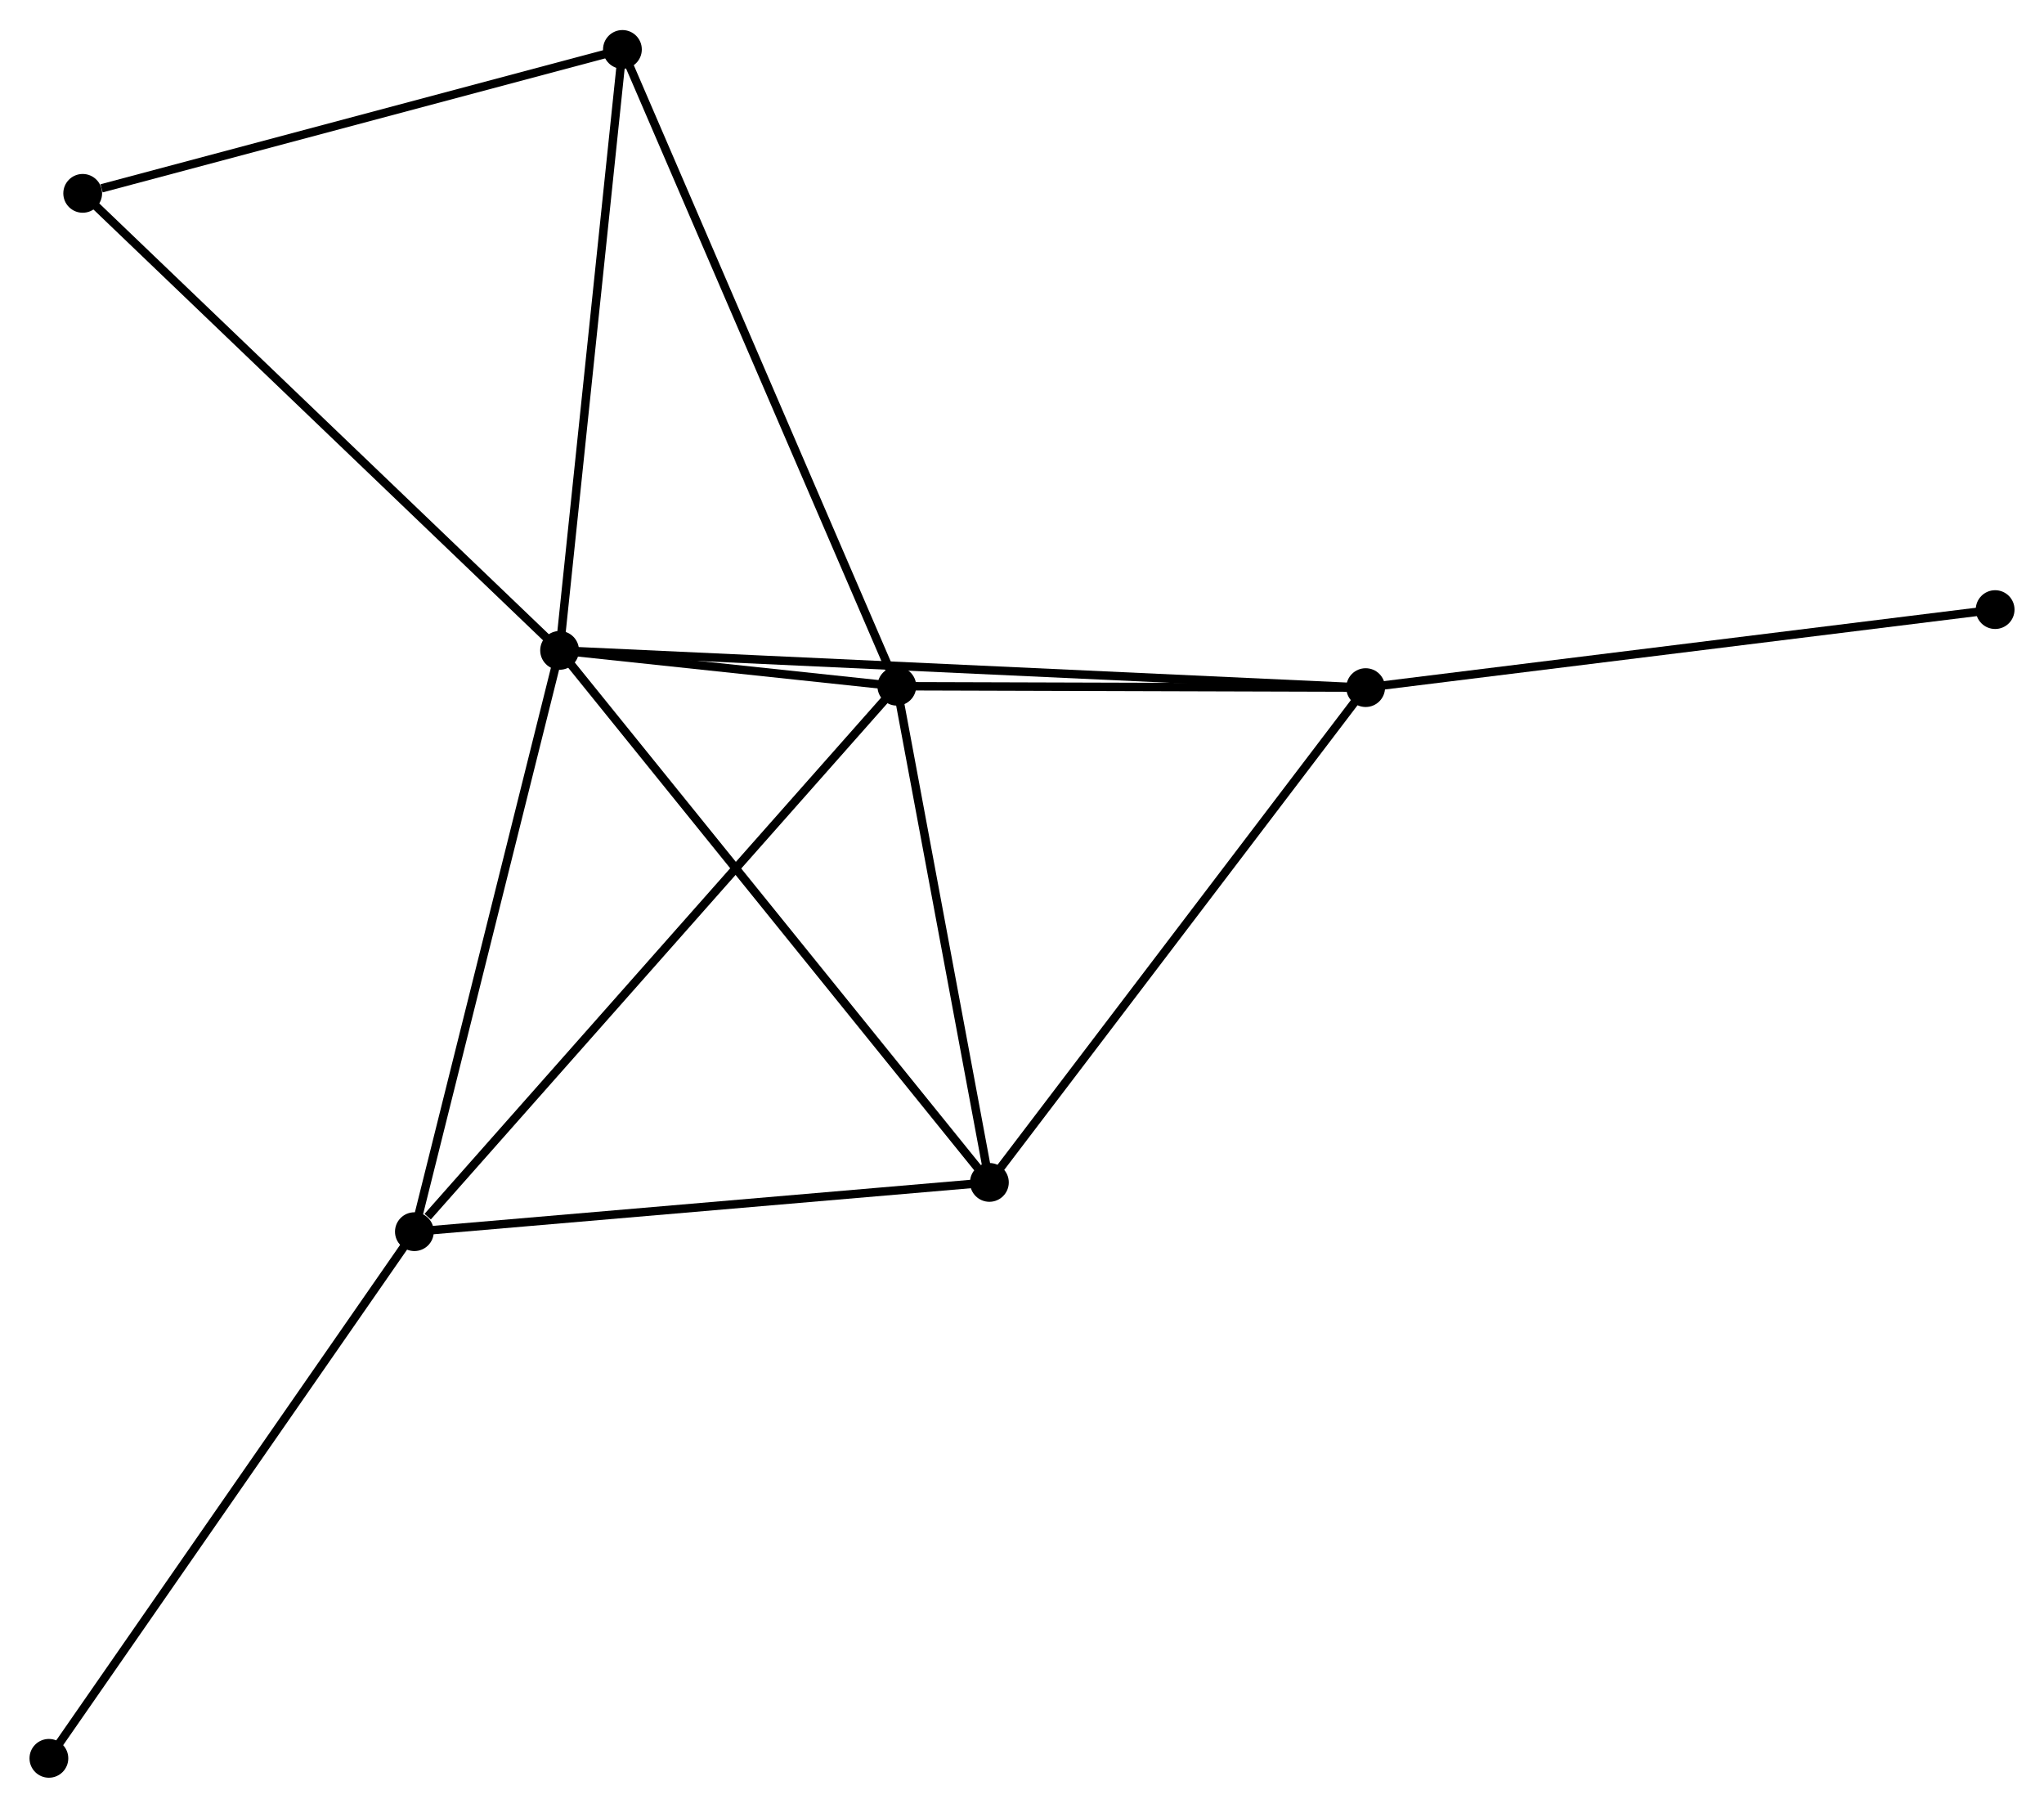 <?xml version="1.0" encoding="UTF-8" standalone="no"?>
<!DOCTYPE svg PUBLIC "-//W3C//DTD SVG 1.1//EN"
 "http://www.w3.org/Graphics/SVG/1.1/DTD/svg11.dtd">
<!-- Generated by graphviz version 2.36.0 (20140111.2315)
 -->
<!-- Title: %3 Pages: 1 -->
<svg width="242pt" height="214pt"
 viewBox="0.00 0.00 242.46 214.28" xmlns="http://www.w3.org/2000/svg" xmlns:xlink="http://www.w3.org/1999/xlink">
<g id="graph0" class="graph" transform="scale(1 1) rotate(0) translate(4 210.278)">
<title>%3</title>
<!-- 0 -->
<g id="node1" class="node"><title>0</title>
<ellipse fill="black" stroke="black" cx="62.379" cy="-133.205" rx="1.8" ry="1.8"/>
</g>
<!-- 1 -->
<g id="node2" class="node"><title>1</title>
<ellipse fill="black" stroke="black" cx="102.383" cy="-128.954" rx="1.8" ry="1.8"/>
</g>
<!-- 0&#45;&#45;1 -->
<g id="edge1" class="edge"><title>0&#45;&#45;1</title>
<path fill="none" stroke="black" d="M64.53,-132.976C71.541,-132.231 93.669,-129.88 100.413,-129.163"/>
</g>
<!-- 2 -->
<g id="node3" class="node"><title>2</title>
<ellipse fill="black" stroke="black" cx="157.995" cy="-128.789" rx="1.8" ry="1.8"/>
</g>
<!-- 0&#45;&#45;2 -->
<g id="edge2" class="edge"><title>0&#45;&#45;2</title>
<path fill="none" stroke="black" d="M64.376,-133.113C76.82,-132.538 143.597,-129.454 156.009,-128.88"/>
</g>
<!-- 3 -->
<g id="node4" class="node"><title>3</title>
<ellipse fill="black" stroke="black" cx="45.155" cy="-64.263" rx="1.8" ry="1.8"/>
</g>
<!-- 0&#45;&#45;3 -->
<g id="edge3" class="edge"><title>0&#45;&#45;3</title>
<path fill="none" stroke="black" d="M61.882,-131.216C59.367,-121.148 48.064,-75.905 45.622,-66.129"/>
</g>
<!-- 4 -->
<g id="node5" class="node"><title>4</title>
<ellipse fill="black" stroke="black" cx="113.363" cy="-70.106" rx="1.8" ry="1.8"/>
</g>
<!-- 0&#45;&#45;4 -->
<g id="edge4" class="edge"><title>0&#45;&#45;4</title>
<path fill="none" stroke="black" d="M63.639,-131.645C70.632,-122.991 104.61,-80.938 111.96,-71.843"/>
</g>
<!-- 5 -->
<g id="node6" class="node"><title>5</title>
<ellipse fill="black" stroke="black" cx="69.832" cy="-204.478" rx="1.8" ry="1.8"/>
</g>
<!-- 0&#45;&#45;5 -->
<g id="edge5" class="edge"><title>0&#45;&#45;5</title>
<path fill="none" stroke="black" d="M62.594,-135.261C63.682,-145.669 68.573,-192.442 69.63,-202.549"/>
</g>
<!-- 6 -->
<g id="node7" class="node"><title>6</title>
<ellipse fill="black" stroke="black" cx="5.809" cy="-187.409" rx="1.8" ry="1.8"/>
</g>
<!-- 0&#45;&#45;6 -->
<g id="edge6" class="edge"><title>0&#45;&#45;6</title>
<path fill="none" stroke="black" d="M60.981,-134.545C53.222,-141.979 15.521,-178.104 7.366,-185.917"/>
</g>
<!-- 1&#45;&#45;2 -->
<g id="edge7" class="edge"><title>1&#45;&#45;2</title>
<path fill="none" stroke="black" d="M104.233,-128.949C112.677,-128.923 147.505,-128.82 156.08,-128.794"/>
</g>
<!-- 1&#45;&#45;3 -->
<g id="edge8" class="edge"><title>1&#45;&#45;3</title>
<path fill="none" stroke="black" d="M100.969,-127.355C93.12,-118.483 54.98,-75.368 46.731,-66.043"/>
</g>
<!-- 1&#45;&#45;4 -->
<g id="edge9" class="edge"><title>1&#45;&#45;4</title>
<path fill="none" stroke="black" d="M102.748,-126.996C104.415,-118.061 111.292,-81.206 112.985,-72.132"/>
</g>
<!-- 1&#45;&#45;5 -->
<g id="edge10" class="edge"><title>1&#45;&#45;5</title>
<path fill="none" stroke="black" d="M101.578,-130.821C97.075,-141.27 75.038,-192.399 70.608,-202.676"/>
</g>
<!-- 2&#45;&#45;4 -->
<g id="edge11" class="edge"><title>2&#45;&#45;4</title>
<path fill="none" stroke="black" d="M156.891,-127.338C150.77,-119.29 121.025,-80.18 114.592,-71.721"/>
</g>
<!-- 7 -->
<g id="node8" class="node"><title>7</title>
<ellipse fill="black" stroke="black" cx="232.664" cy="-138.042" rx="1.8" ry="1.8"/>
</g>
<!-- 2&#45;&#45;7 -->
<g id="edge12" class="edge"><title>2&#45;&#45;7</title>
<path fill="none" stroke="black" d="M159.84,-129.017C170.081,-130.286 219.846,-136.453 230.609,-137.787"/>
</g>
<!-- 3&#45;&#45;4 -->
<g id="edge13" class="edge"><title>3&#45;&#45;4</title>
<path fill="none" stroke="black" d="M47.123,-64.431C57.083,-65.284 101.844,-69.119 111.517,-69.948"/>
</g>
<!-- 8 -->
<g id="node9" class="node"><title>8</title>
<ellipse fill="black" stroke="black" cx="1.8" cy="-1.8" rx="1.8" ry="1.8"/>
</g>
<!-- 3&#45;&#45;8 -->
<g id="edge14" class="edge"><title>3&#45;&#45;8</title>
<path fill="none" stroke="black" d="M44.084,-62.718C38.138,-54.152 9.243,-12.523 2.993,-3.519"/>
</g>
<!-- 5&#45;&#45;6 -->
<g id="edge15" class="edge"><title>5&#45;&#45;6</title>
<path fill="none" stroke="black" d="M67.985,-203.986C58.8,-201.537 18.085,-190.682 8.05,-188.007"/>
</g>
</g>
</svg>
